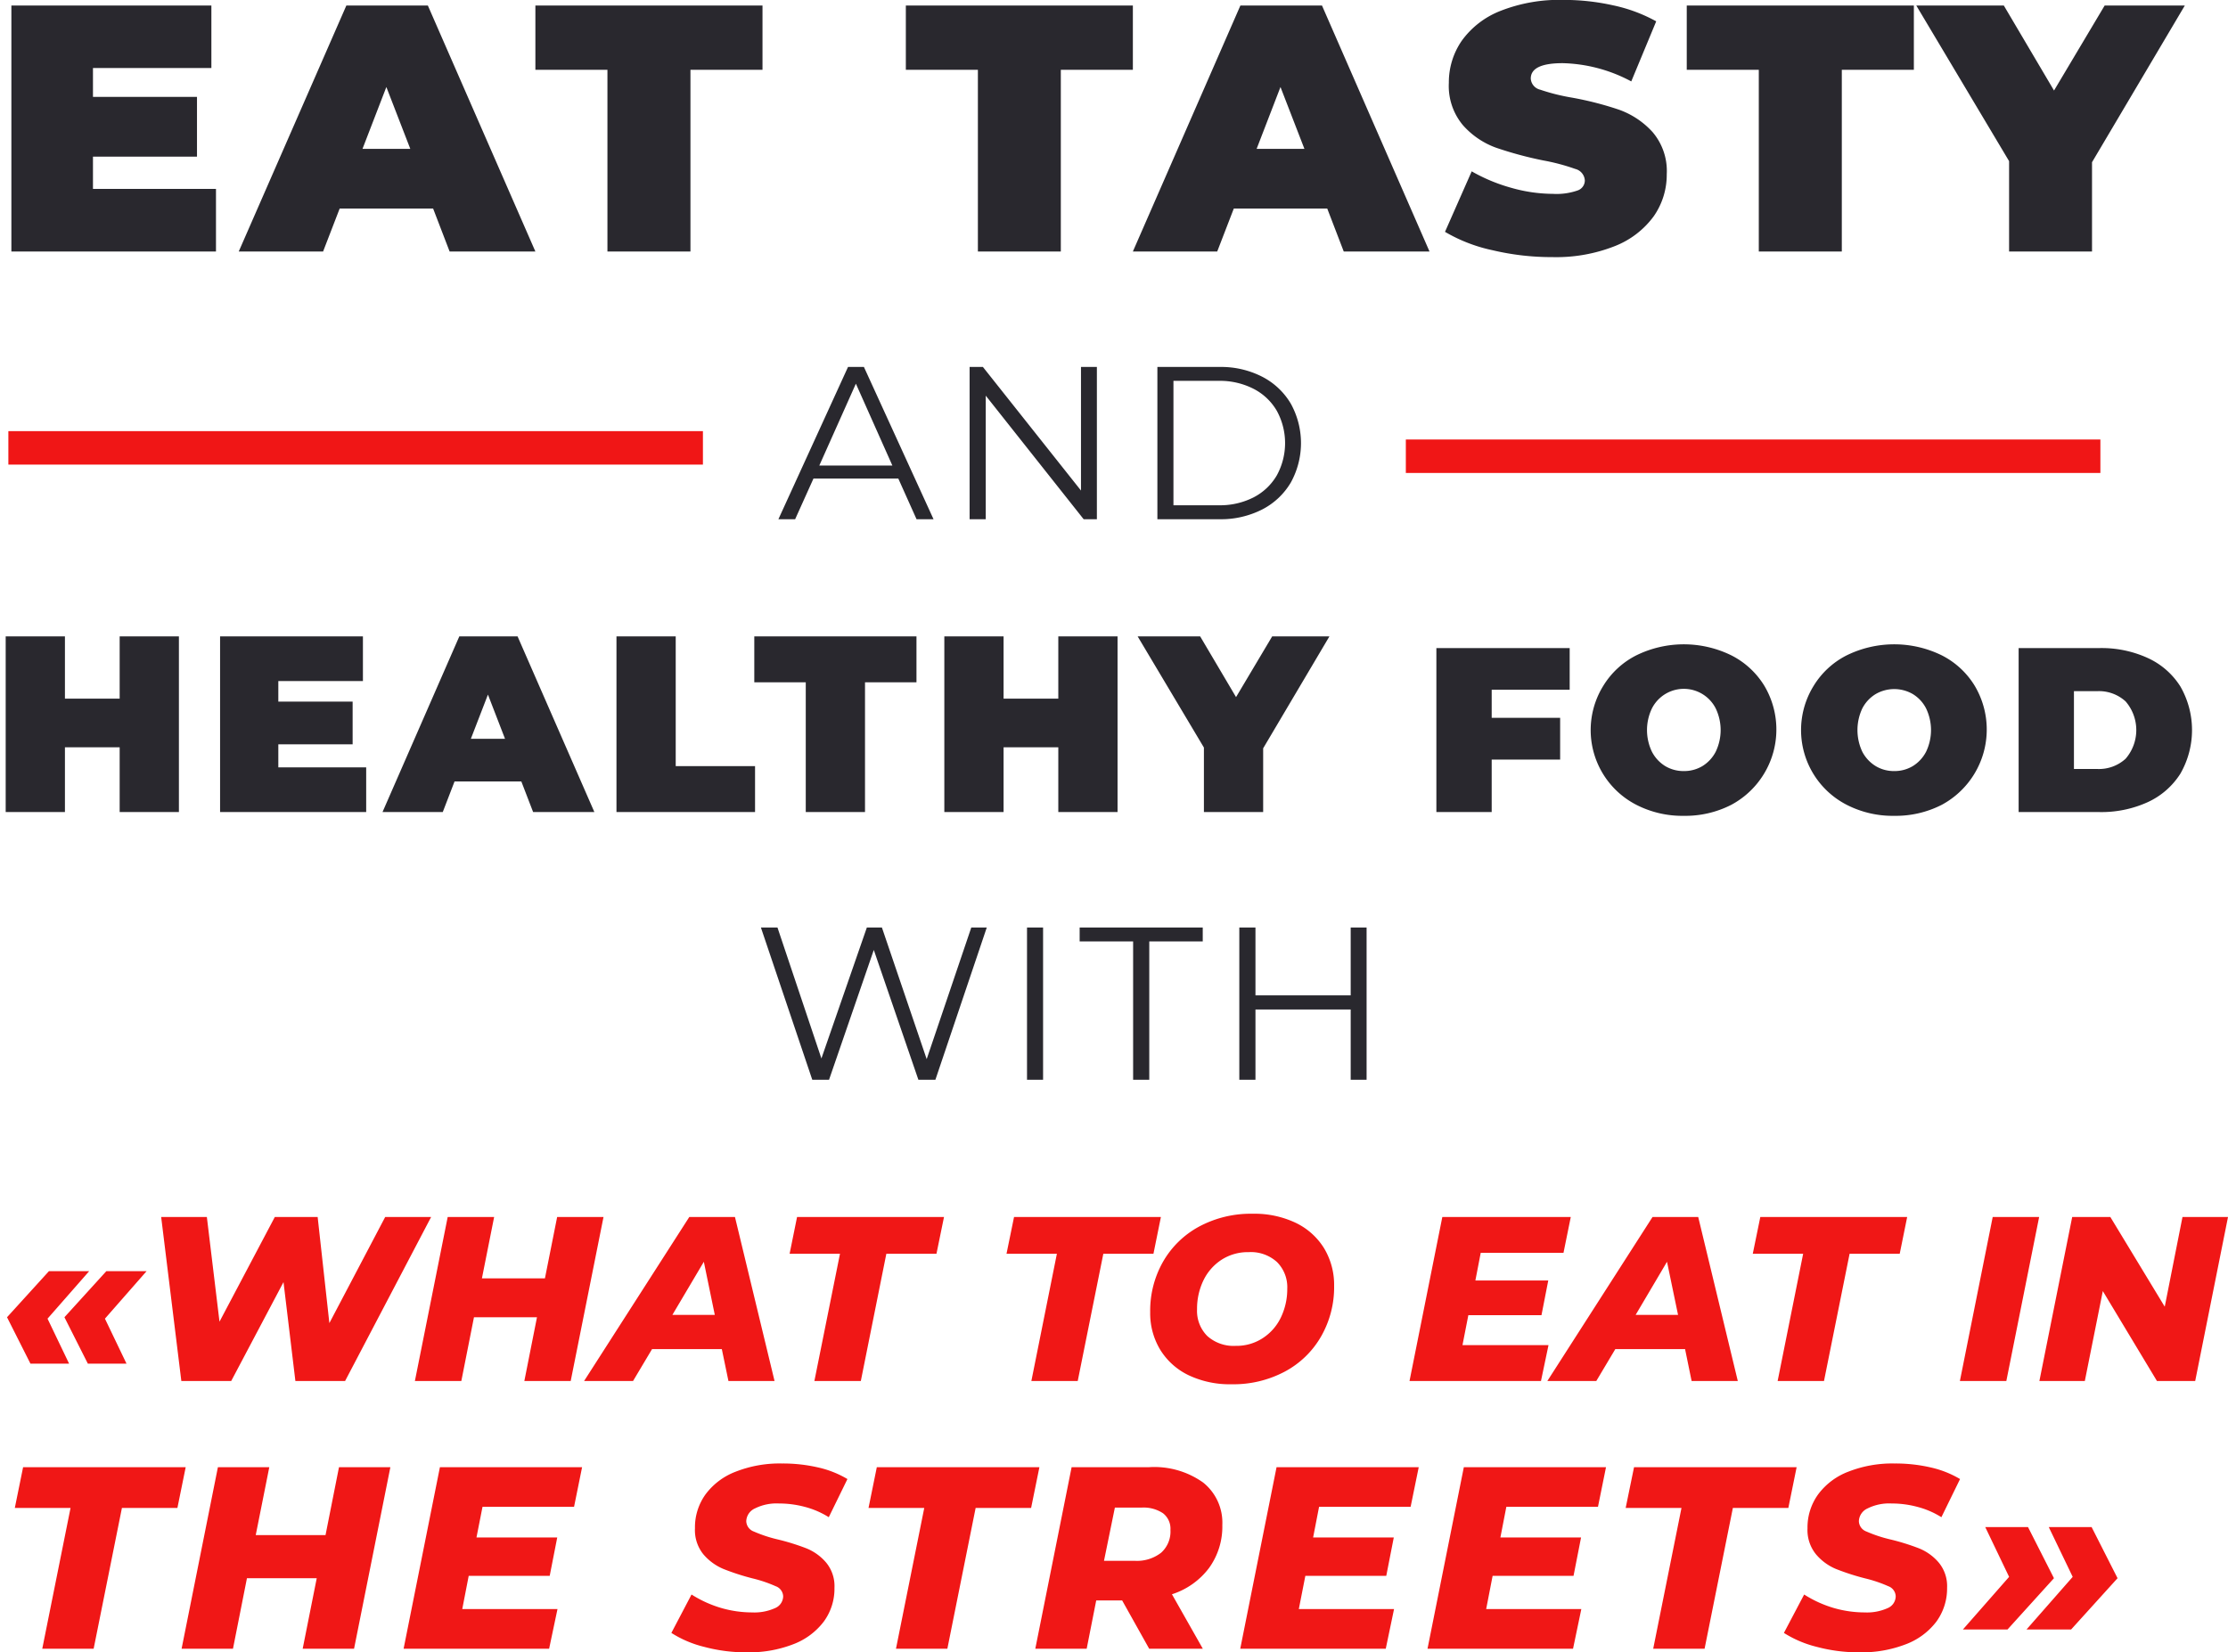 <svg id="lettering_копия" data-name="lettering копия" xmlns="http://www.w3.org/2000/svg" xmlns:xlink="http://www.w3.org/1999/xlink" width="266.25" height="197.5" viewBox="0 0 266.25 197.5">
  <defs>
    <style>
      .cls-1 {
        fill: #29282e;
      }

      .cls-1, .cls-2 {
        fill-rule: evenodd;
      }

      .cls-2 {
        fill: #f01716;
      }

      .cls-3 {
        filter: url(#filter);
      }

      .cls-4 {
        fill: #fff;
      }

      .cls-5 {
        fill: #f01616;
      }
    </style>
    <filter id="filter" filterUnits="userSpaceOnUse">
      <feFlood result="flood" flood-color="#14191e"/>
      <feComposite result="composite" operator="in" in2="SourceGraphic"/>
      <feBlend result="blend" in2="SourceGraphic"/>
    </filter>
  </defs>
  <path id="EAT_TASTY_" data-name="EAT TASTY " class="cls-1" d="M1176.11,2652.05v-3.86h12.43v-7.14h-12.43v-3.45h14.15v-7.47h-23.9v29.4h24.45v-7.48h-14.7Zm42.62,7.48h10.25l-12.85-29.4h-9.74l-12.86,29.4h10.08l1.98-5.13h11.17Zm-10.41-12.27,2.85-7.39,2.86,7.39h-5.71Zm29.27,12.27h9.92v-21.72h8.61v-7.68h-27.14v7.68h8.61v21.72Zm44.27,0h9.91v-21.72h8.61v-7.68h-27.13v7.68h8.61v21.72Zm43.72,0h10.25l-12.85-29.4h-9.75l-12.85,29.4h10.08l1.98-5.13h11.17Zm-10.41-12.27,2.85-7.39,2.86,7.39h-5.71Zm35.32,12.94a19.066,19.066,0,0,0,7.5-1.32,10.5,10.5,0,0,0,4.64-3.57,8.665,8.665,0,0,0,1.55-5.02,7.166,7.166,0,0,0-1.7-5.04,9.9,9.9,0,0,0-4.01-2.67,39.2,39.2,0,0,0-5.67-1.45,23.951,23.951,0,0,1-3.74-.94,1.453,1.453,0,0,1-1.13-1.33c0-1.23,1.27-1.84,3.82-1.84a18.206,18.206,0,0,1,8.19,2.18l2.98-7.18a18.479,18.479,0,0,0-5.14-1.91,26.918,26.918,0,0,0-5.95-.65,19.177,19.177,0,0,0-7.49,1.3,10.332,10.332,0,0,0-4.65,3.57,8.75,8.75,0,0,0-1.55,5.04,7.291,7.291,0,0,0,1.68,5.06,9.687,9.687,0,0,0,3.95,2.69,44.593,44.593,0,0,0,5.67,1.53,24.2,24.2,0,0,1,3.8,1.01,1.506,1.506,0,0,1,1.15,1.38,1.268,1.268,0,0,1-.88,1.2,7.676,7.676,0,0,1-2.94.4,18.442,18.442,0,0,1-5-.73,20.53,20.53,0,0,1-4.7-1.96l-3.19,7.23a18.983,18.983,0,0,0,5.69,2.2,30.611,30.611,0,0,0,7.12.82h0Zm24.69-.67h9.92v-21.72h8.61v-7.68h-27.14v7.68h8.61v21.72Zm50.91-29.4h-9.58l-6.05,10.16-6-10.16H1394l11.09,18.6v10.8H1415v-10.67Z" transform="translate(-1165 -2629.47)"/>
  <path id="_WHAT_TO_EAT_IN_THE_STREETS_" data-name="  «WHAT TO EAT IN THE STREETS»" class="cls-2" d="M1175.66,2781.4h-4.81l-5.01,5.51,2.8,5.55h4.62l-2.58-5.38Zm6.86,0h-4.81l-5.01,5.51,2.8,5.55h4.62l-2.58-5.38Zm28.51-6.47-6.67,12.68-1.4-12.68h-5.12l-6.61,12.51-1.51-12.51h-5.46l2.41,19.6h5.96l6.25-11.82,1.42,11.82h5.94l10.28-19.6h-5.49Zm20.55,0-1.46,7.33h-7.53l1.46-7.33h-5.55l-3.92,19.6h5.55l1.51-7.62h7.53l-1.51,7.62h5.54l3.92-19.6h-5.54Zm20.47,19.6h5.51l-4.73-19.6h-5.46l-12.57,19.6h5.85l2.27-3.81h8.34Zm-6.7-7.9,3.76-6.35,1.31,6.35h-5.07Zm16.97,7.9h5.55l3.05-15.21h5.99l0.9-4.39h-17.56l-0.89,4.39h6.02Zm25.93,0h5.54l3.06-15.21h5.99l0.89-4.39h-17.55l-0.9,4.39h6.02Zm23.94,0.39a13.059,13.059,0,0,0,6.34-1.51,10.9,10.9,0,0,0,4.34-4.2,11.829,11.829,0,0,0,1.56-6.05,8.5,8.5,0,0,0-1.19-4.48,8.1,8.1,0,0,0-3.39-3.05,11.482,11.482,0,0,0-5.17-1.09,13.059,13.059,0,0,0-6.34,1.51,10.964,10.964,0,0,0-4.34,4.2,11.822,11.822,0,0,0-1.55,6.05,8.408,8.408,0,0,0,1.19,4.48,8.084,8.084,0,0,0,3.38,3.05,11.482,11.482,0,0,0,5.17,1.09h0Zm0.48-4.59a4.7,4.7,0,0,1-3.41-1.19,4.251,4.251,0,0,1-1.21-3.18,7.8,7.8,0,0,1,.75-3.43,6.12,6.12,0,0,1,2.16-2.48,5.786,5.786,0,0,1,3.25-.92,4.636,4.636,0,0,1,3.4,1.19,4.242,4.242,0,0,1,1.22,3.18,7.807,7.807,0,0,1-.76,3.43,6.019,6.019,0,0,1-2.16,2.47,5.7,5.7,0,0,1-3.24.93h0Zm39.17-11.12,0.87-4.28h-15.35l-3.92,19.6h15.71l0.9-4.29h-10.28l0.7-3.58h8.74l0.81-4.14h-8.71l0.64-3.31h9.89Zm15.31,15.32h5.52l-4.73-19.6h-5.46l-12.57,19.6h5.85l2.27-3.81h8.34Zm-6.69-7.9,3.75-6.35,1.32,6.35h-5.07Zm16.97,7.9h5.54l3.06-15.21h5.99l0.89-4.39h-17.55l-0.9,4.39h6.02Zm21.78,0h5.55l3.92-19.6h-5.55Zm26.6-19.6-2.12,10.72-6.5-10.72h-4.56l-3.92,19.6h5.43l2.15-10.75,6.47,10.75h4.57l3.92-19.6h-5.44Zm-255.76,51.6h6.14l3.38-16.83h6.63l0.99-4.87h-19.43l-0.99,4.87h6.66Zm35.46-21.7-1.61,8.12h-8.34l1.62-8.12h-6.14l-4.34,21.7h6.14l1.67-8.43h8.34l-1.68,8.43h6.14l4.34-21.7h-6.14Zm28.09,4.74,0.96-4.74h-16.99l-4.34,21.7h17.39l1-4.74h-11.38l0.77-3.97h9.68l0.9-4.59h-9.65l0.72-3.66h10.94Zm20.68,17.39a14.6,14.6,0,0,0,5.5-.96,8.237,8.237,0,0,0,3.66-2.71,6.649,6.649,0,0,0,1.28-4.05,4.412,4.412,0,0,0-.99-3,6.064,6.064,0,0,0-2.37-1.71,26.92,26.92,0,0,0-3.49-1.08,16.469,16.469,0,0,1-2.79-.93,1.36,1.36,0,0,1-.9-1.24,1.739,1.739,0,0,1,1.04-1.52,5.764,5.764,0,0,1,2.87-.59,11.955,11.955,0,0,1,3.15.42,10.209,10.209,0,0,1,2.8,1.22l2.23-4.56a11.922,11.922,0,0,0-3.47-1.38,18.677,18.677,0,0,0-4.34-.48,14.365,14.365,0,0,0-5.52.97,8.056,8.056,0,0,0-3.62,2.71,6.724,6.724,0,0,0-1.27,4.07,4.585,4.585,0,0,0,1,3.1,6.4,6.4,0,0,0,2.41,1.76,28.505,28.505,0,0,0,3.5,1.13,15.918,15.918,0,0,1,2.74.93,1.338,1.338,0,0,1,.89,1.21,1.563,1.563,0,0,1-.98,1.41,6.025,6.025,0,0,1-2.74.51,13.286,13.286,0,0,1-3.72-.54,13.909,13.909,0,0,1-3.51-1.6l-2.41,4.59a13.083,13.083,0,0,0,3.93,1.67,19.363,19.363,0,0,0,5.12.65h0Zm17.79-.43h6.14l3.38-16.83h6.63l0.99-4.87h-19.43l-0.99,4.87h6.66Zm39-14.79a6.135,6.135,0,0,0-2.3-5.08,10.056,10.056,0,0,0-6.44-1.83h-9.27l-4.34,21.7h6.14l1.14-5.77h3.1l3.23,5.77h6.41l-3.69-6.51a8.96,8.96,0,0,0,4.44-3.15,8.432,8.432,0,0,0,1.58-5.13h0Zm-6.2.59a3.389,3.389,0,0,1-1.12,2.73,4.7,4.7,0,0,1-3.16.96h-3.66l1.3-6.36h3.23a4.182,4.182,0,0,1,2.51.67,2.334,2.334,0,0,1,.9,2h0Zm28.7-2.76,0.97-4.74h-16.99l-4.34,21.7h17.39l0.99-4.74h-11.38l0.78-3.97h9.67l0.9-4.59h-9.64l0.71-3.66h10.94Zm22.39,0,0.96-4.74h-16.99l-4.34,21.7h17.39l0.99-4.74H1342.6l0.77-3.97h9.67l0.9-4.59h-9.64l0.71-3.66h10.95Zm6.6,16.96h6.14l3.38-16.83h6.63l0.99-4.87h-19.43l-1,4.87h6.67Zm24.68,0.43a14.6,14.6,0,0,0,5.5-.96,8.237,8.237,0,0,0,3.66-2.71,6.715,6.715,0,0,0,1.28-4.05,4.412,4.412,0,0,0-.99-3,6.064,6.064,0,0,0-2.37-1.71,26.92,26.92,0,0,0-3.49-1.08,16.469,16.469,0,0,1-2.79-.93,1.36,1.36,0,0,1-.9-1.24,1.739,1.739,0,0,1,1.04-1.52,5.764,5.764,0,0,1,2.87-.59,11.826,11.826,0,0,1,3.14.42,10.141,10.141,0,0,1,2.81,1.22l2.23-4.56a12.037,12.037,0,0,0-3.47-1.38,18.677,18.677,0,0,0-4.34-.48,14.365,14.365,0,0,0-5.52.97,8.056,8.056,0,0,0-3.62,2.71,6.732,6.732,0,0,0-1.28,4.07,4.589,4.589,0,0,0,1.01,3.1,6.288,6.288,0,0,0,2.4,1.76,28.723,28.723,0,0,0,3.51,1.13,15.918,15.918,0,0,1,2.74.93,1.327,1.327,0,0,1,.88,1.21,1.552,1.552,0,0,1-.97,1.41,6.042,6.042,0,0,1-2.75.51,13.286,13.286,0,0,1-3.72-.54,13.844,13.844,0,0,1-3.5-1.6l-2.42,4.59a13.264,13.264,0,0,0,3.94,1.67,19.363,19.363,0,0,0,5.12.65h0Zm20.11-14.97h-5.11l2.85,5.95-5.52,6.29h5.33l5.55-6.13Zm7.6,0h-5.12l2.86,5.95-5.52,6.29h5.33l5.55-6.13Z" transform="translate(-1165 -2629.47)"/>
  <path id="HEALTHY_FOOD" data-name="HEALTHY FOOD" class="cls-1" d="M1179.3,2705.53v7.44h-6.54v-7.44h-7.08v21h7.08v-7.74h6.54v7.74h7.08v-21h-7.08Zm18.96,15.66v-2.76h8.88v-5.1h-8.88v-2.46h10.11v-5.34H1191.3v21h17.46v-5.34h-10.5Zm30.45,5.34h7.32l-9.18-21h-6.96l-9.18,21h7.2l1.41-3.66h7.98Zm-7.44-8.76,2.04-5.28,2.04,5.28h-4.08Zm17.4,8.76h16.56v-5.49h-9.48v-15.51h-7.08v21Zm22.62,0h7.08v-15.51h6.15v-5.49h-19.38v5.49h6.15v15.51Zm30.18-21v7.44h-6.54v-7.44h-7.08v21h7.08v-7.74h6.54v7.74h7.08v-21h-7.08Zm32.4,0h-6.84l-4.32,7.26-4.29-7.26h-7.47l7.92,13.29v7.71h7.08v-7.62Zm28.71,6.38v-4.98h-15.93v19.6h6.61v-6.27h8.18v-4.99h-8.18v-3.36h9.32Zm13.64,15.07a12.045,12.045,0,0,0,5.68-1.32,10.214,10.214,0,0,0,3.95-14.21,9.808,9.808,0,0,0-3.95-3.65,12.881,12.881,0,0,0-11.36,0,9.808,9.808,0,0,0-3.95,3.65,10.041,10.041,0,0,0,3.95,14.21,12.045,12.045,0,0,0,5.68,1.32h0Zm0-5.35a4.259,4.259,0,0,1-2.23-.6,4.357,4.357,0,0,1-1.58-1.71,5.98,5.98,0,0,1,0-5.18,4.273,4.273,0,0,1,7.62,0,5.98,5.98,0,0,1,0,5.18,4.357,4.357,0,0,1-1.58,1.71,4.259,4.259,0,0,1-2.23.6h0Zm25.14,5.35a12.086,12.086,0,0,0,5.69-1.32,10.22,10.22,0,0,0,3.94-14.21,9.781,9.781,0,0,0-3.94-3.65,12.9,12.9,0,0,0-11.37,0,9.808,9.808,0,0,0-3.95,3.65,10.041,10.041,0,0,0,3.95,14.21,12.045,12.045,0,0,0,5.68,1.32h0Zm0-5.35a4.2,4.2,0,0,1-2.22-.6,4.38,4.38,0,0,1-1.59-1.71,6.073,6.073,0,0,1,0-5.18,4.313,4.313,0,0,1,1.59-1.71,4.426,4.426,0,0,1,4.45,0,4.29,4.29,0,0,1,1.58,1.71,5.98,5.98,0,0,1,0,5.18,4.357,4.357,0,0,1-1.58,1.71,4.234,4.234,0,0,1-2.23.6h0Zm14.87,4.9h9.66a13.382,13.382,0,0,0,5.78-1.19,9.1,9.1,0,0,0,3.89-3.4,10.459,10.459,0,0,0,0-10.42,9.034,9.034,0,0,0-3.89-3.4,13.238,13.238,0,0,0-5.78-1.19h-9.66v19.6Zm6.61-5.15v-9.3h2.77a4.721,4.721,0,0,1,3.4,1.22,5.236,5.236,0,0,1,0,6.86,4.721,4.721,0,0,1-3.4,1.22h-2.77Z" transform="translate(-1165 -2629.47)"/>
  <path id="AND" class="cls-1" d="M1274.53,2691.53h2.03l-8.32-18.2h-1.9l-8.32,18.2h2l2.19-4.86h10.14Zm-11.62-6.42,4.37-9.78,4.36,9.78h-8.73Zm31.27-11.78v14.77l-11.72-14.77h-1.59v18.2h1.93v-14.77l11.7,14.77h1.58v-18.2h-1.9Zm9.13,18.2h7.41a10.893,10.893,0,0,0,5.1-1.16,8.459,8.459,0,0,0,3.43-3.22,9.74,9.74,0,0,0,0-9.44,8.459,8.459,0,0,0-3.43-3.22,10.773,10.773,0,0,0-5.1-1.16h-7.41v18.2Zm1.92-1.67v-14.87h5.39a8.828,8.828,0,0,1,4.18.95,6.788,6.788,0,0,1,2.78,2.63,8.02,8.02,0,0,1,0,7.72,6.853,6.853,0,0,1-2.78,2.63,8.826,8.826,0,0,1-4.18.94h-5.39Z" transform="translate(-1165 -2629.47)"/>
  <path id="WITH" class="cls-1" d="M1281.07,2740.33l-5.33,15.73-5.35-15.73h-1.8l-5.43,15.65-5.25-15.65h-1.98l6.14,18.2h2l5.35-15.52,5.33,15.52h2.03l6.14-18.2h-1.85Zm6.66,18.2h1.92v-18.2h-1.92v18.2Zm12.68,0h1.93v-16.54h6.39v-1.66h-14.71v1.66h6.39v16.54Zm26-18.2v8.11h-11.38v-8.11h-1.93v18.2h1.93v-8.4h11.38v8.4h1.9v-18.2h-1.9Z" transform="translate(-1165 -2629.47)"/>
  <g id="elipses_копия" data-name="elipses копия" class="cls-3">
    <circle class="cls-4" cx="2" cy="120.53" r="2"/>
    <circle id="Ellipse_3_copy" data-name="Ellipse 3 copy" class="cls-4" cx="18" cy="120.53" r="2"/>
    <circle id="Ellipse_3_copy_3" data-name="Ellipse 3 copy 3" class="cls-4" cx="34" cy="120.53" r="2"/>
    <circle id="Ellipse_3_copy_5" data-name="Ellipse 3 copy 5" class="cls-4" cx="50" cy="120.53" r="2"/>
    <circle id="Ellipse_3_copy_7" data-name="Ellipse 3 copy 7" class="cls-4" cx="66" cy="120.53" r="2"/>
    <circle id="Ellipse_3_copy_9" data-name="Ellipse 3 copy 9" class="cls-4" cx="82" cy="120.53" r="2"/>
  </g>
  <g id="elipses_копия_2" data-name="elipses копия 2" class="cls-3">
    <circle class="cls-4" cx="171" cy="120.53" r="2"/>
    <circle id="Ellipse_3_copy-2" data-name="Ellipse 3 copy" class="cls-4" cx="187" cy="120.53" r="2"/>
    <circle id="Ellipse_3_copy_3-2" data-name="Ellipse 3 copy 3" class="cls-4" cx="203" cy="120.53" r="2"/>
    <circle id="Ellipse_3_copy_5-2" data-name="Ellipse 3 copy 5" class="cls-4" cx="219" cy="120.53" r="2"/>
    <circle id="Ellipse_3_copy_7-2" data-name="Ellipse 3 copy 7" class="cls-4" cx="235" cy="120.53" r="2"/>
    <circle id="Ellipse_3_copy_9-2" data-name="Ellipse 3 copy 9" class="cls-4" cx="251" cy="120.53" r="2"/>
  </g>
  <rect class="cls-5" x="168" y="52.53" width="83" height="4"/>
  <rect id="Rectangle_530_copy" data-name="Rectangle 530 copy" class="cls-5" x="1" y="51.53" width="83" height="4"/>
</svg>
